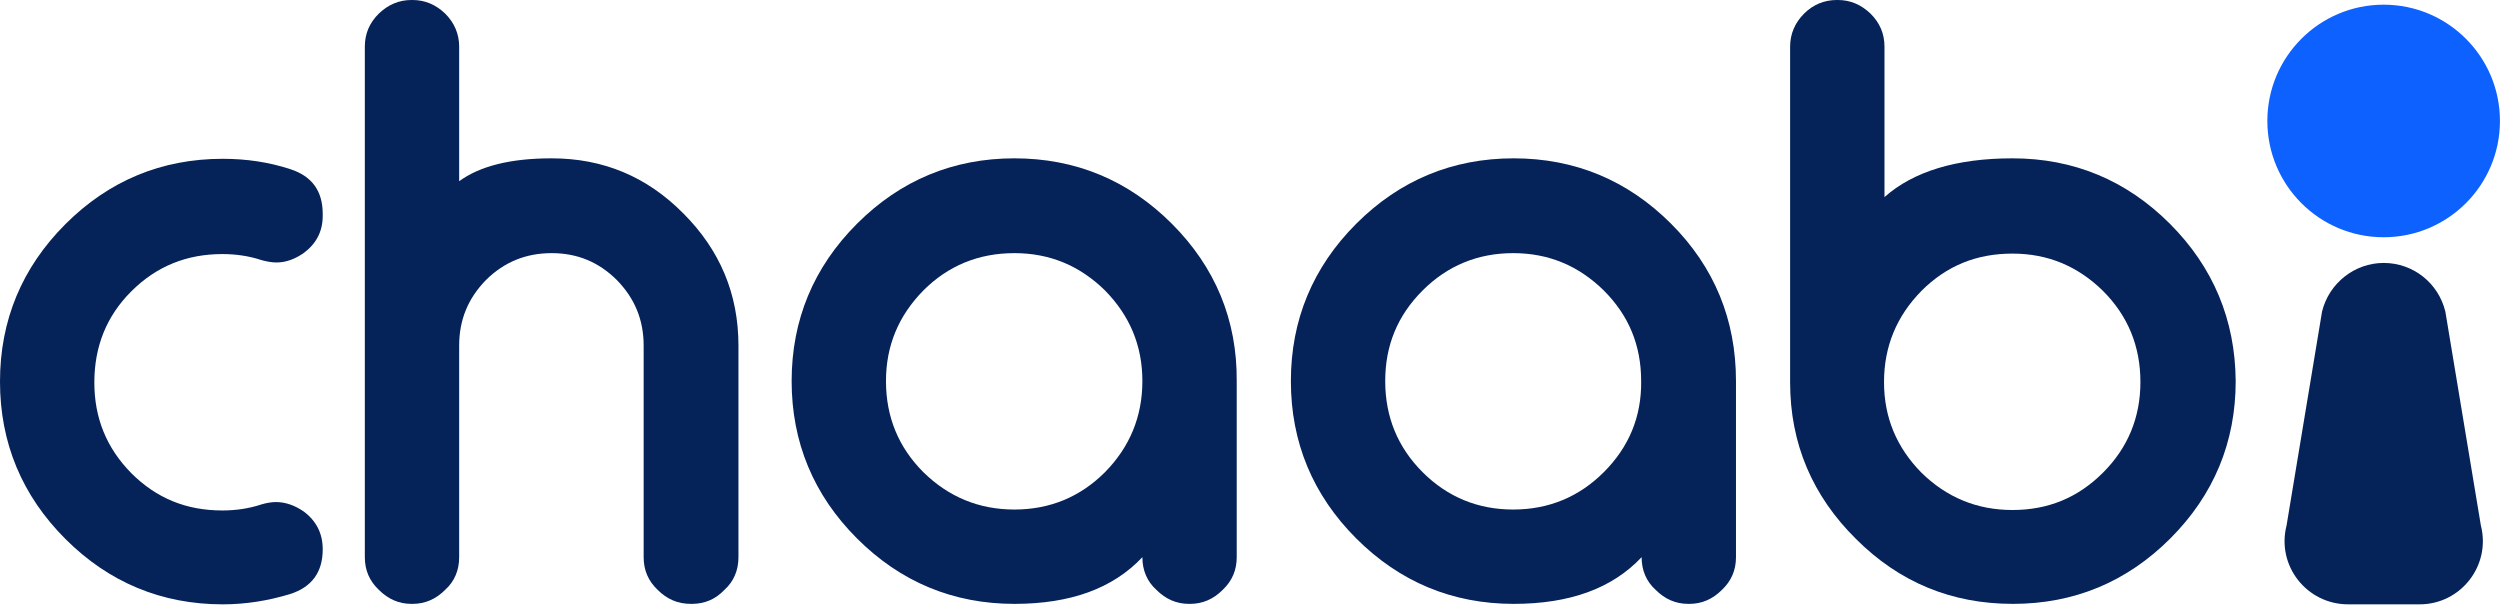 <svg width="102" height="25" viewBox="0 0 102 25" fill="none" xmlns="http://www.w3.org/2000/svg">
<path d="M5.354 11.89C4.344 12.9 3.849 14.139 3.849 15.606C3.849 17.054 4.344 18.273 5.354 19.302C6.383 20.331 7.603 20.827 9.07 20.827C9.623 20.827 10.156 20.75 10.671 20.579C10.861 20.522 11.071 20.484 11.261 20.484C11.643 20.484 12.024 20.617 12.386 20.865C12.9 21.246 13.167 21.76 13.167 22.408C13.167 23.342 12.729 23.952 11.833 24.238C10.957 24.504 10.042 24.657 9.089 24.657C6.593 24.657 4.44 23.761 2.668 21.989C0.896 20.217 0 18.064 0 15.568C0 13.072 0.896 10.918 2.668 9.146C4.44 7.374 6.593 6.479 9.089 6.479C10.042 6.479 10.957 6.612 11.833 6.898C12.729 7.184 13.167 7.793 13.167 8.727V8.803C13.167 9.451 12.9 9.946 12.386 10.328C12.024 10.575 11.662 10.709 11.28 10.709C11.09 10.709 10.88 10.671 10.671 10.613C10.156 10.442 9.623 10.366 9.07 10.366C7.622 10.366 6.383 10.861 5.354 11.89Z" fill="#052259"/>
<path d="M30.129 14.101V22.732C30.129 23.266 29.938 23.723 29.557 24.066C29.195 24.447 28.757 24.638 28.223 24.638H28.185C27.652 24.638 27.213 24.447 26.832 24.066C26.451 23.704 26.261 23.266 26.261 22.732V14.101C26.261 13.053 25.898 12.176 25.174 11.433C24.431 10.69 23.555 10.328 22.507 10.328C21.459 10.328 20.563 10.69 19.82 11.433C19.096 12.176 18.734 13.053 18.734 14.101V22.732C18.734 23.266 18.543 23.723 18.162 24.066C17.781 24.447 17.343 24.638 16.828 24.638H16.79C16.276 24.638 15.838 24.447 15.457 24.066C15.075 23.704 14.885 23.266 14.885 22.732V1.905C14.885 1.372 15.075 0.934 15.457 0.553C15.838 0.191 16.276 0 16.79 0H16.828C17.343 0 17.781 0.191 18.162 0.553C18.543 0.934 18.734 1.391 18.734 1.905V7.393C19.572 6.783 20.811 6.46 22.507 6.46C24.603 6.46 26.394 7.203 27.88 8.708C29.366 10.194 30.129 11.985 30.129 14.101Z" fill="#052259"/>
<path d="M47.81 9.127C46.038 7.355 43.884 6.46 41.388 6.46C38.892 6.46 36.739 7.355 34.967 9.127C33.195 10.899 32.299 13.053 32.299 15.549C32.299 18.045 33.195 20.198 34.967 21.97C36.739 23.742 38.892 24.638 41.388 24.638C43.675 24.638 45.409 24.009 46.609 22.732C46.609 23.266 46.8 23.723 47.181 24.066C47.562 24.447 48 24.638 48.515 24.638H48.553C49.067 24.638 49.505 24.447 49.887 24.066C50.268 23.704 50.458 23.266 50.458 22.732V15.549C50.477 13.053 49.582 10.899 47.81 9.127ZM45.085 19.264C44.075 20.274 42.836 20.789 41.388 20.789C39.94 20.789 38.702 20.274 37.672 19.264C36.663 18.254 36.148 17.016 36.148 15.549C36.148 14.101 36.663 12.881 37.672 11.852C38.682 10.842 39.921 10.328 41.388 10.328C42.836 10.328 44.056 10.842 45.085 11.852C46.095 12.881 46.609 14.101 46.609 15.549C46.609 16.997 46.095 18.235 45.085 19.264Z" fill="#052259"/>
<path d="M68.179 9.127C66.407 7.355 64.254 6.46 61.757 6.46C59.261 6.46 57.108 7.355 55.336 9.127C53.564 10.899 52.668 13.053 52.668 15.549C52.668 18.045 53.564 20.198 55.336 21.97C57.108 23.742 59.261 24.638 61.757 24.638C64.044 24.638 65.778 24.009 66.978 22.732C66.978 23.266 67.169 23.723 67.55 24.066C67.931 24.447 68.369 24.638 68.884 24.638H68.922C69.436 24.638 69.875 24.447 70.256 24.066C70.637 23.704 70.828 23.266 70.828 22.732V15.549C70.828 13.053 69.951 10.899 68.179 9.127ZM65.435 19.265C64.425 20.274 63.187 20.789 61.738 20.789C60.29 20.789 59.052 20.274 58.042 19.265C57.032 18.255 56.517 17.016 56.517 15.549C56.517 14.101 57.013 12.881 58.042 11.852C59.052 10.842 60.29 10.328 61.738 10.328C63.187 10.328 64.406 10.842 65.435 11.852C66.464 12.881 66.959 14.101 66.959 15.549C66.978 16.997 66.464 18.235 65.435 19.265Z" fill="#052259"/>
<path d="M88.529 9.127C86.757 7.355 84.604 6.46 82.108 6.46C79.821 6.46 78.068 6.993 76.887 8.041V1.905C76.887 1.372 76.696 0.934 76.315 0.553C75.934 0.191 75.496 0 74.981 0H74.943C74.428 0 73.971 0.191 73.609 0.553C73.228 0.934 73.037 1.391 73.037 1.905V15.606C73.037 18.102 73.952 20.236 75.724 21.989C77.496 23.761 79.63 24.638 82.127 24.638C84.623 24.638 86.776 23.742 88.548 21.97C90.32 20.198 91.216 18.045 91.216 15.549C91.197 13.053 90.301 10.899 88.529 9.127ZM85.804 19.283C84.775 20.312 83.556 20.808 82.108 20.808C80.659 20.808 79.421 20.293 78.392 19.283C77.382 18.254 76.868 17.035 76.868 15.587C76.868 14.139 77.382 12.9 78.392 11.871C79.421 10.842 80.64 10.347 82.108 10.347C83.556 10.347 84.775 10.861 85.804 11.871C86.814 12.881 87.329 14.12 87.329 15.587C87.329 17.035 86.814 18.273 85.804 19.283Z" fill="#052259"/>
<path d="M98.722 24.657H95.807C94.111 24.657 92.873 23.075 93.292 21.437L94.74 12.71C95.026 11.547 96.074 10.728 97.255 10.728C98.456 10.728 99.485 11.547 99.77 12.71L101.219 21.437C101.638 23.075 100.399 24.657 98.722 24.657Z" fill="#052259"/>
<path d="M97.253 9.68C99.873 9.68 101.998 7.556 101.998 4.935C101.998 2.315 99.873 0.191 97.253 0.191C94.633 0.191 92.508 2.315 92.508 4.935C92.508 7.556 94.633 9.68 97.253 9.68Z" fill="#0D62FF"/>
</svg>

